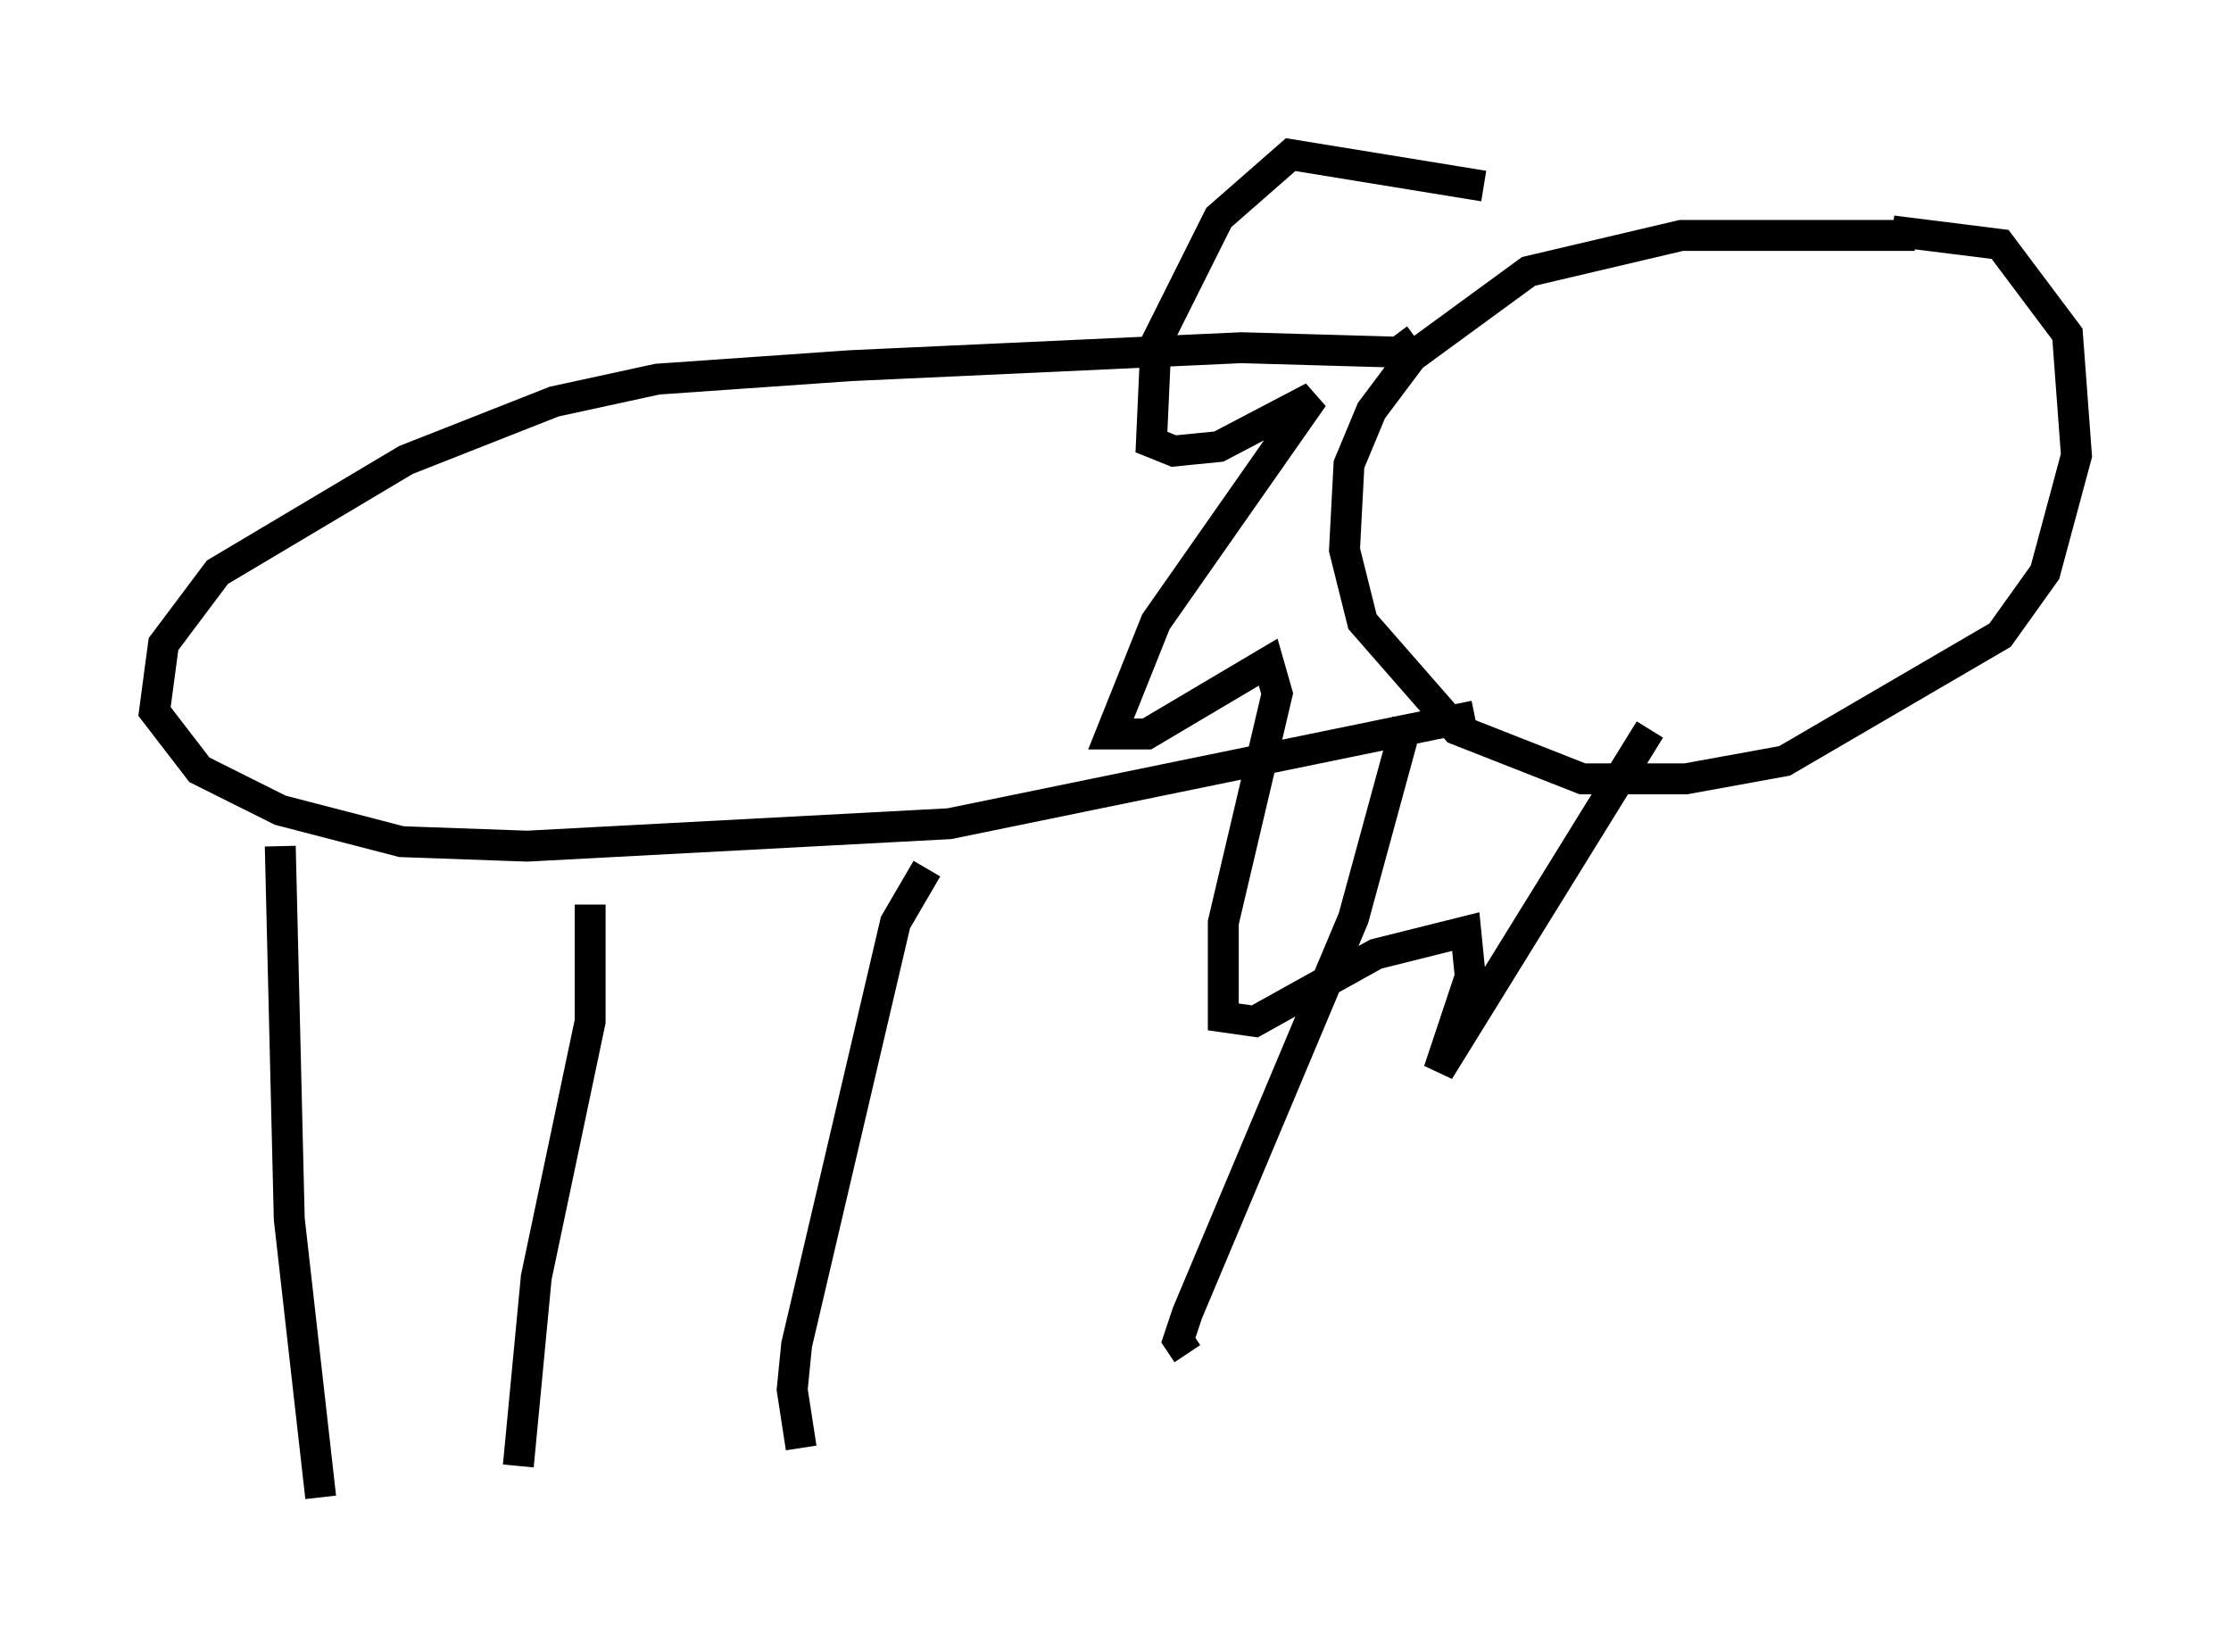 <?xml version="1.0" encoding="utf-8" ?>
<svg baseProfile="full" height="53.43" version="1.1" width="72.167" xmlns="http://www.w3.org/2000/svg" xmlns:ev="http://www.w3.org/2001/xml-events" xmlns:xlink="http://www.w3.org/1999/xlink"><defs /><rect fill="white" height="53.43" width="72.167" x="0" y="0" /><path d="M67.167, 8.777 m-5.229, -1.162 l-7.553, 0.0 -4.939, 1.162 l-3.777, 2.76 -1.307, 1.743 l-0.726, 1.743 -0.145, 2.76 l0.581, 2.324 3.05, 3.486 l4.067, 1.598 3.341, 0.0 l3.196, -0.581 6.972, -4.067 l1.453, -2.034 1.017, -3.777 l-0.291, -3.922 -2.179, -2.905 l-3.486, -0.436 m-15.397, 3.486 l-0.581, 0.436 -5.084, -0.145 l-12.637, 0.581 -6.246, 0.436 l-3.341, 0.726 -4.793, 1.888 l-6.101, 3.631 -1.743, 2.324 l-0.291, 2.179 1.453, 1.888 l2.615, 1.307 3.922, 1.017 l4.067, 0.145 13.654, -0.726 l16.994, -3.486 m-38.637, 4.212 l0.291, 12.056 1.017, 9.006 m19.609, -20.335 l-1.017, 1.743 -3.196, 13.654 l-0.145, 1.453 0.291, 1.888 m19.609, -23.531 l-1.743, 6.391 -5.374, 12.782 l-0.291, 0.872 0.291, 0.436 m-19.318, -14.525 l0.0, 3.777 -1.743, 8.279 l-0.581, 6.101 m31.229, -41.397 l-6.246, -1.017 -2.324, 2.034 l-2.034, 4.067 -0.145, 3.196 l0.726, 0.291 1.453, -0.145 l3.05, -1.598 -5.084, 7.263 l-1.453, 3.631 1.162, 0.0 l3.922, -2.324 0.291, 1.017 l-1.743, 7.408 0.0, 3.05 l1.017, 0.145 3.922, -2.179 l2.905, -0.726 0.145, 1.453 l-1.017, 3.05 6.827, -11.039 " fill="none" stroke="black" stroke-width="1" /></svg>